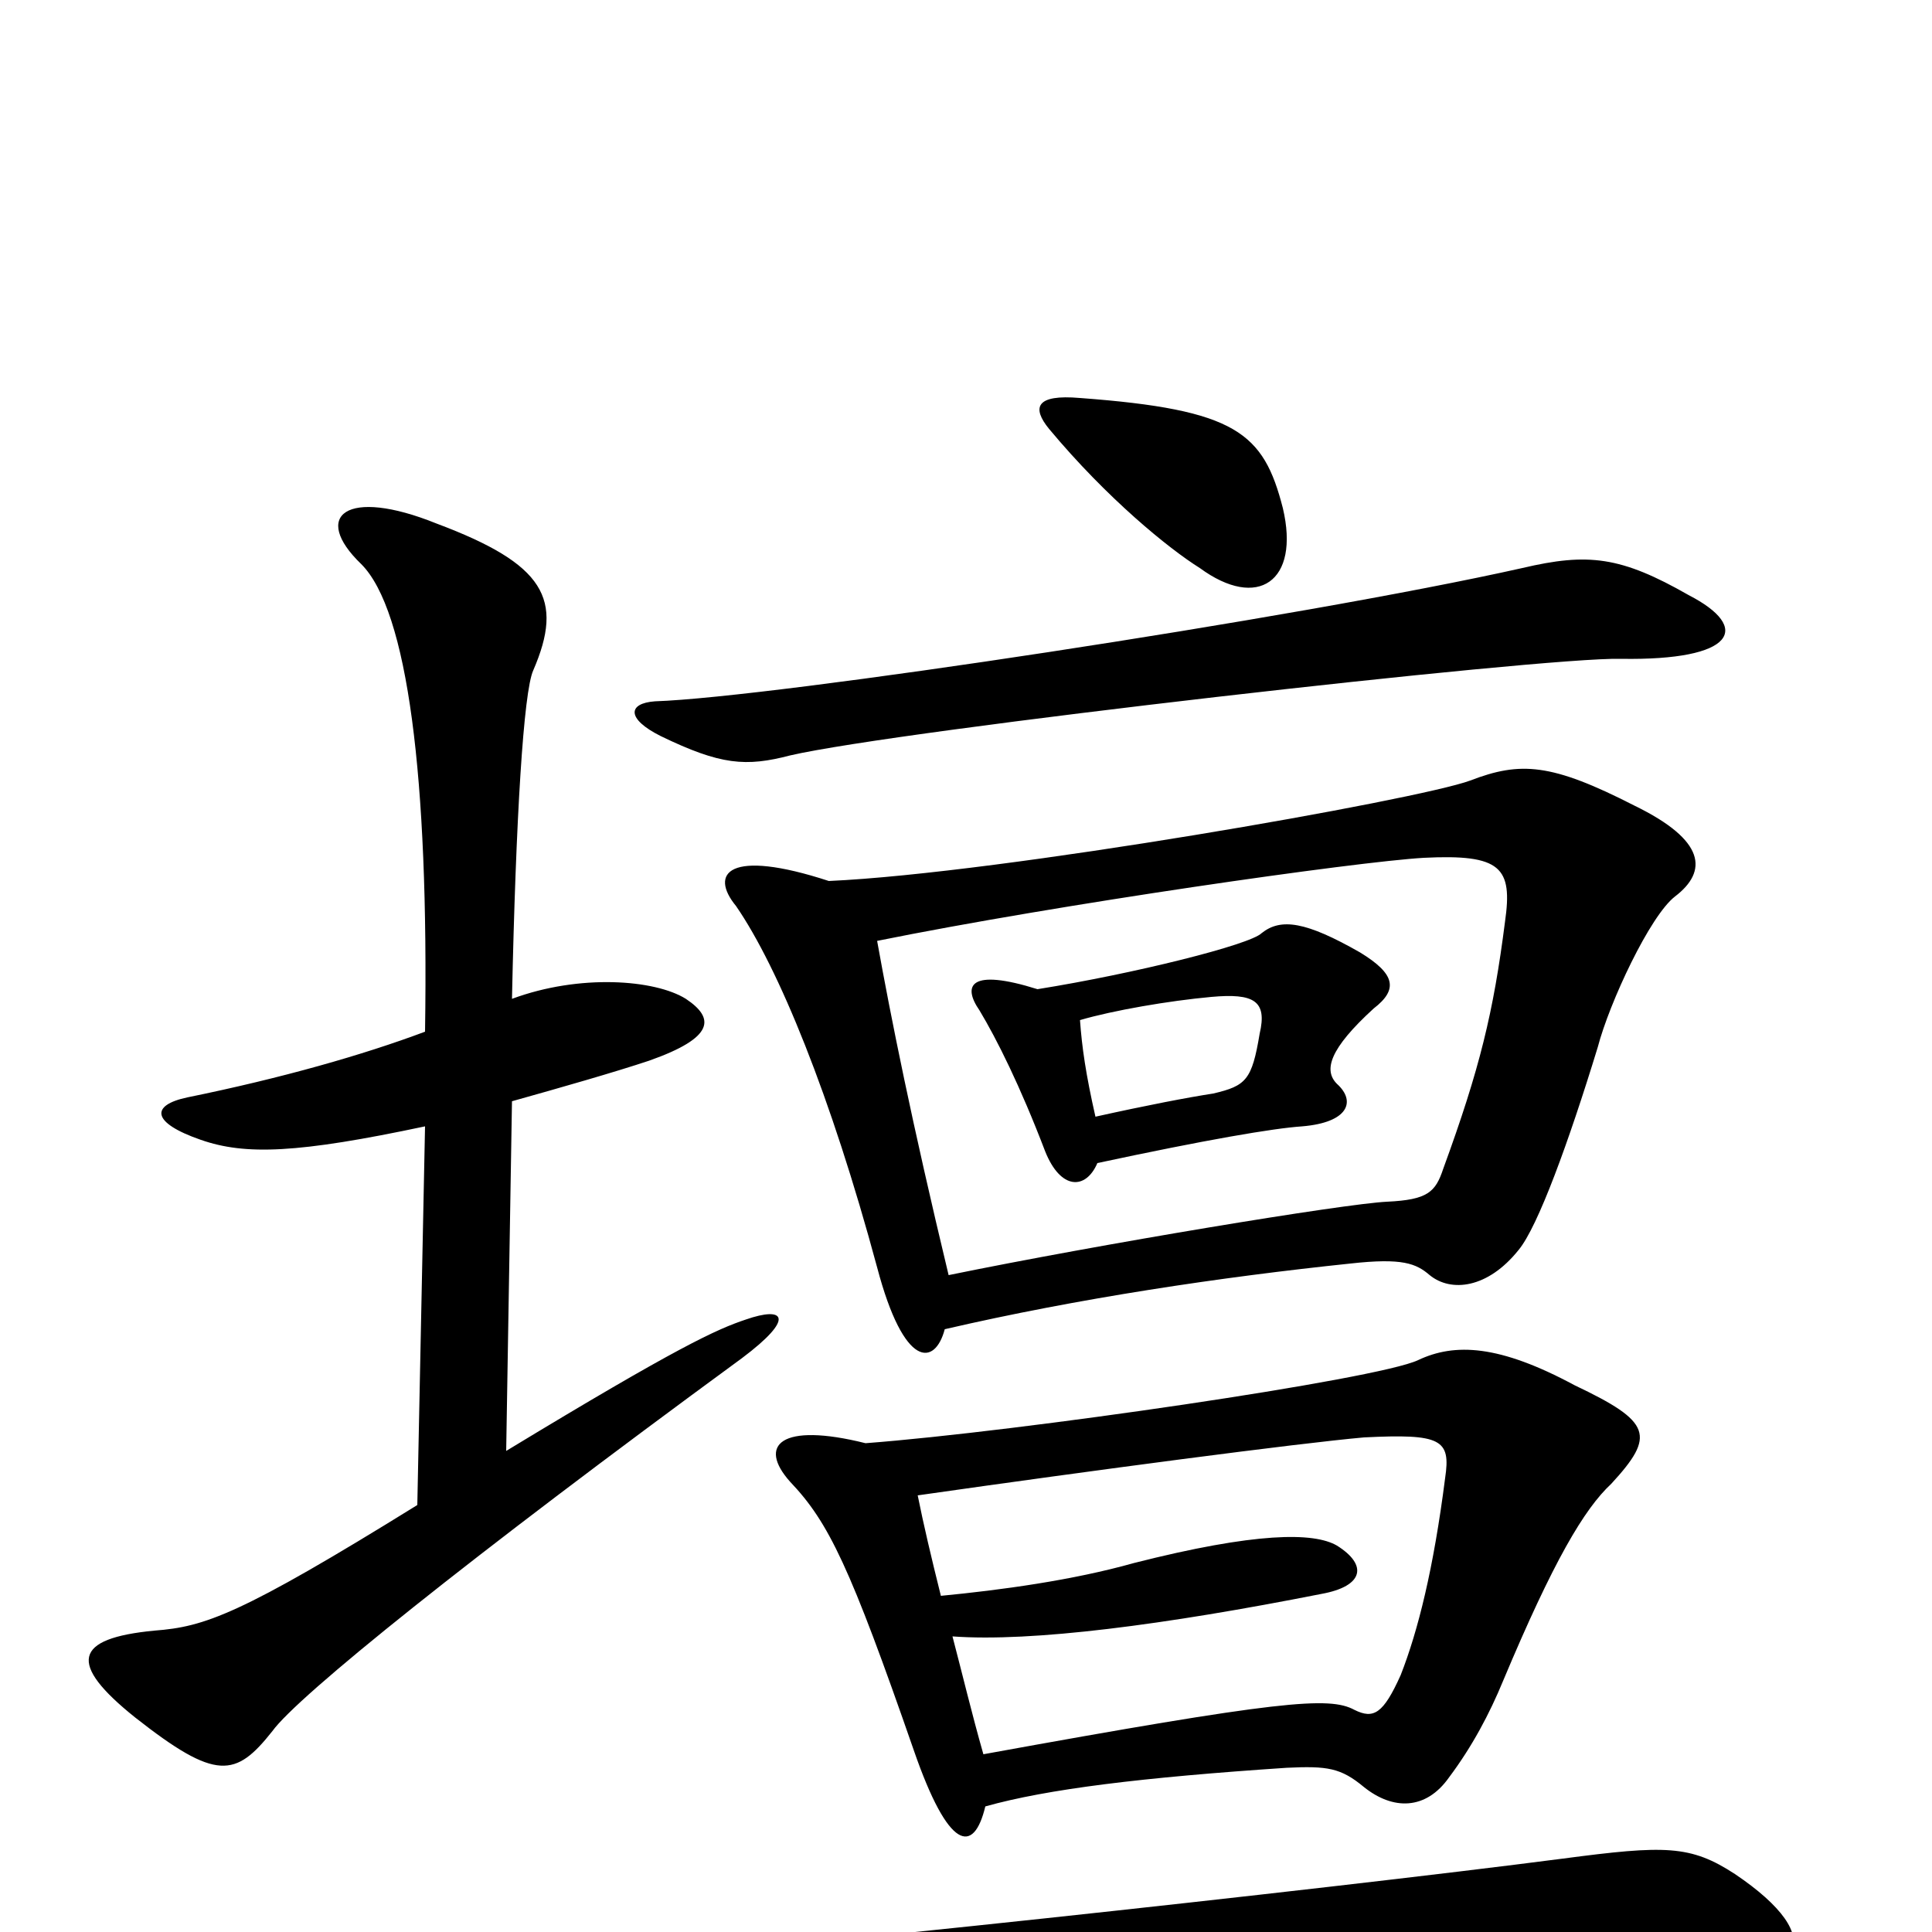 <svg xmlns="http://www.w3.org/2000/svg" viewBox="0 -1000 1000 1000">
	<path fill="#000000" d="M510 -65C542 -74 591 -80 666 -85C687 -86 694 -85 706 -75C721 -63 738 -63 750 -80C762 -96 771 -113 778 -130C804 -192 820 -219 834 -232C857 -257 855 -264 815 -283C776 -304 753 -305 734 -296C713 -286 527 -259 448 -253C404 -264 392 -252 409 -233C429 -212 440 -189 473 -94C491 -42 504 -40 510 -65ZM487 -174C482 -194 478 -211 475 -226C566 -239 672 -253 706 -256C746 -258 751 -255 748 -235C742 -188 734 -156 725 -133C716 -113 711 -110 701 -115C688 -122 663 -120 509 -92C503 -113 498 -134 493 -153C534 -150 603 -159 684 -175C706 -179 708 -190 692 -200C680 -207 650 -207 587 -191C555 -182 518 -177 487 -174ZM339 -637C325 -636 324 -628 342 -619C373 -604 386 -603 409 -609C465 -622 798 -660 839 -659C898 -658 907 -675 874 -692C839 -712 822 -714 788 -706C672 -680 400 -639 339 -637ZM339 12C303 12 302 20 330 38C359 57 370 58 412 48C461 38 536 27 607 20C731 9 804 9 865 17C937 28 947 3 898 -30C875 -45 862 -45 809 -38C686 -22 372 12 339 12ZM559 -794C536 -796 534 -789 543 -778C573 -742 605 -716 621 -706C651 -684 673 -699 664 -737C654 -776 640 -788 559 -794ZM220 -417L216 -221C124 -164 106 -158 80 -156C38 -152 35 -139 70 -111C112 -78 122 -80 141 -104C154 -122 242 -193 384 -297C412 -318 406 -324 386 -317C371 -312 351 -303 262 -249L265 -430C290 -437 318 -445 336 -451C370 -463 370 -473 355 -483C339 -493 300 -496 265 -483C267 -577 271 -642 276 -653C292 -690 282 -708 226 -729C179 -748 161 -733 187 -708C211 -684 222 -598 220 -466C188 -454 146 -442 97 -432C78 -428 78 -419 104 -410C127 -402 154 -403 220 -417ZM568 -398C624 -410 659 -416 674 -417C698 -419 702 -430 692 -439C685 -446 688 -457 711 -478C724 -488 722 -496 704 -507C676 -523 663 -525 653 -517C647 -511 587 -496 537 -488C502 -499 498 -490 507 -477C516 -462 528 -438 541 -404C549 -384 562 -384 568 -398ZM559 -472C576 -477 605 -482 627 -484C649 -486 656 -482 652 -465C648 -441 645 -438 628 -434C615 -432 594 -428 567 -422C562 -444 560 -458 559 -472ZM489 -312C558 -328 632 -339 699 -346C726 -349 733 -346 740 -340C751 -331 770 -333 786 -353C796 -365 812 -409 827 -458C833 -481 854 -526 867 -536C884 -549 883 -565 846 -583C803 -605 787 -606 761 -596C734 -586 518 -548 429 -544C377 -561 367 -548 381 -531C403 -499 430 -433 454 -344C468 -291 484 -293 489 -312ZM454 -513C548 -532 702 -554 737 -556C777 -558 783 -551 779 -523C773 -476 766 -447 747 -395C743 -383 739 -379 718 -378C696 -377 569 -356 491 -340C472 -419 461 -474 454 -513Z"/>
</svg>